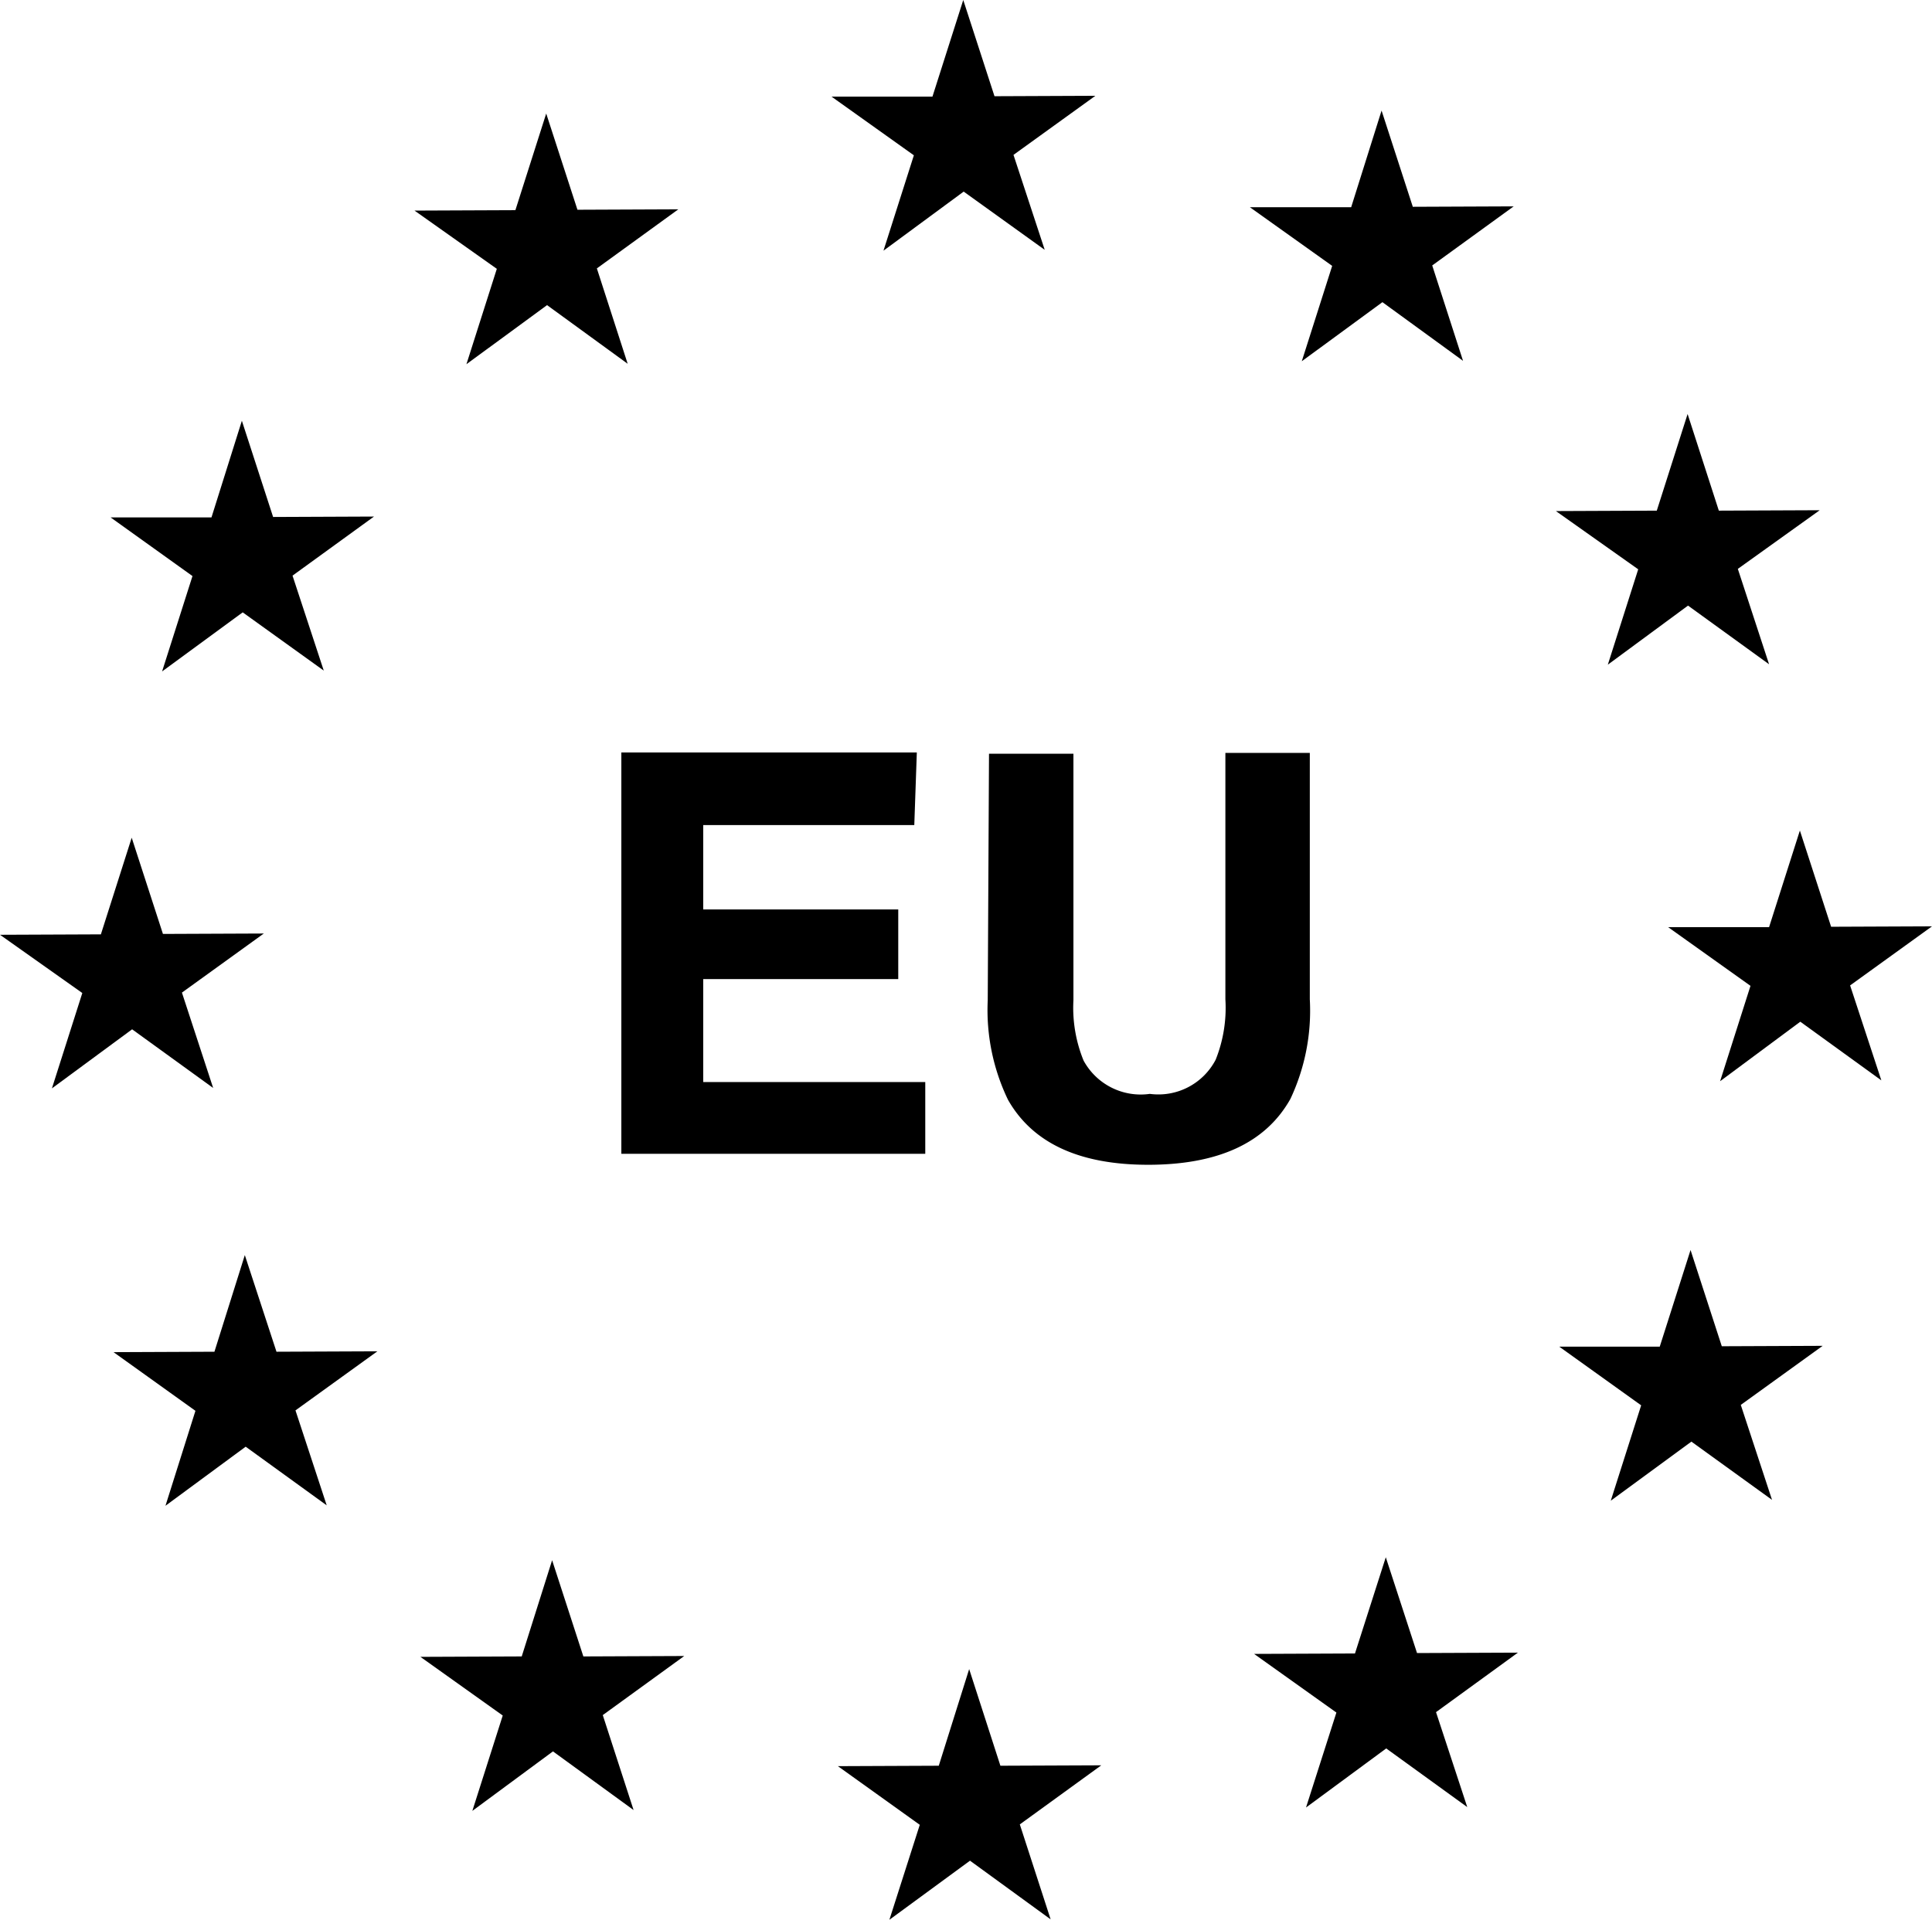 <svg id="Ebene_1" data-name="Ebene 1" xmlns="http://www.w3.org/2000/svg" viewBox="0 0 45.77 45.49"><title>rotholz-made-in-europe</title><polygon points="20.93 5.94 22.83 4.54 24.75 5.92 24.01 3.67 25.95 2.27 23.56 2.28 22.82 0 22.09 2.29 19.7 2.29 21.65 3.68 20.93 5.94 20.93 5.94"/><polygon points="11.05 8.63 12.96 7.23 14.87 8.62 14.14 6.36 16.07 4.96 13.68 4.97 12.94 2.69 12.21 4.98 9.82 4.99 11.77 6.37 11.05 8.63 11.05 8.63"/><polygon points="5.73 9.97 5.01 12.26 2.62 12.26 4.56 13.65 3.84 15.91 5.75 14.51 7.67 15.89 6.93 13.64 8.86 12.24 6.47 12.25 5.73 9.97 5.73 9.97"/><polygon points="3.13 24.39 5.05 25.78 4.31 23.52 6.25 22.12 3.86 22.13 3.12 19.85 2.39 22.14 0 22.15 1.95 23.53 1.23 25.79 3.13 24.39 3.13 24.39"/><polygon points="6.55 32.03 5.8 29.74 5.08 32.03 2.69 32.04 4.63 33.43 3.92 35.68 5.82 34.28 7.74 35.67 7 33.42 8.94 32.02 6.55 32.03 6.55 32.03"/><polygon points="13.82 39.25 13.08 36.97 12.36 39.25 9.96 39.26 11.91 40.65 11.19 42.91 13.1 41.5 15.01 42.89 14.28 40.64 16.21 39.24 13.82 39.25 13.82 39.25"/><polygon points="23.7 41.84 22.96 39.55 22.24 41.84 19.85 41.85 21.79 43.24 21.07 45.49 22.98 44.09 24.89 45.48 24.16 43.23 26.09 41.83 23.7 41.84 23.7 41.84"/><polygon points="33.57 39.17 32.83 36.9 32.1 39.18 29.71 39.19 31.66 40.58 30.94 42.83 32.84 41.43 34.76 42.82 34.02 40.57 35.96 39.16 33.57 39.17 33.57 39.17"/><polygon points="40.79 31.9 40.05 29.62 39.32 31.91 36.94 31.91 38.88 33.3 38.16 35.56 40.07 34.16 41.98 35.54 41.24 33.29 43.18 31.89 40.79 31.9 40.79 31.9"/><polygon points="45.77 21.95 43.38 21.96 42.64 19.68 41.91 21.97 39.52 21.97 41.47 23.36 40.75 25.62 42.65 24.21 44.57 25.6 43.83 23.35 45.77 21.95 45.77 21.95"/><polygon points="38.09 15.75 39.99 14.35 41.91 15.74 41.17 13.48 43.11 12.09 40.72 12.1 39.98 9.81 39.25 12.1 36.86 12.11 38.81 13.49 38.09 15.75 38.09 15.75"/><polygon points="32.73 2.62 32.01 4.91 29.61 4.91 31.56 6.3 30.84 8.56 32.75 7.16 34.66 8.55 33.93 6.29 35.86 4.89 33.47 4.9 32.73 2.62 32.73 2.62"/><path d="M23.49,21.21l-5,0v2l4.62,0v1.65l-4.62,0v2.44l5.26,0V29l-7.2,0,0-9.51,7,0Z" transform="translate(-1.83 -1.66)"/><path d="M25.26,19.52h2l0,5.84a3.31,3.31,0,0,0,.24,1.43,1.54,1.54,0,0,0,1.57.79,1.53,1.53,0,0,0,1.56-.81,3.31,3.31,0,0,0,.23-1.43l0-5.84h2l0,5.84a4.91,4.91,0,0,1-.46,2.36q-.87,1.55-3.34,1.56t-3.35-1.54a4.9,4.9,0,0,1-.48-2.36Z" transform="translate(-1.83 -1.66)"/></svg>